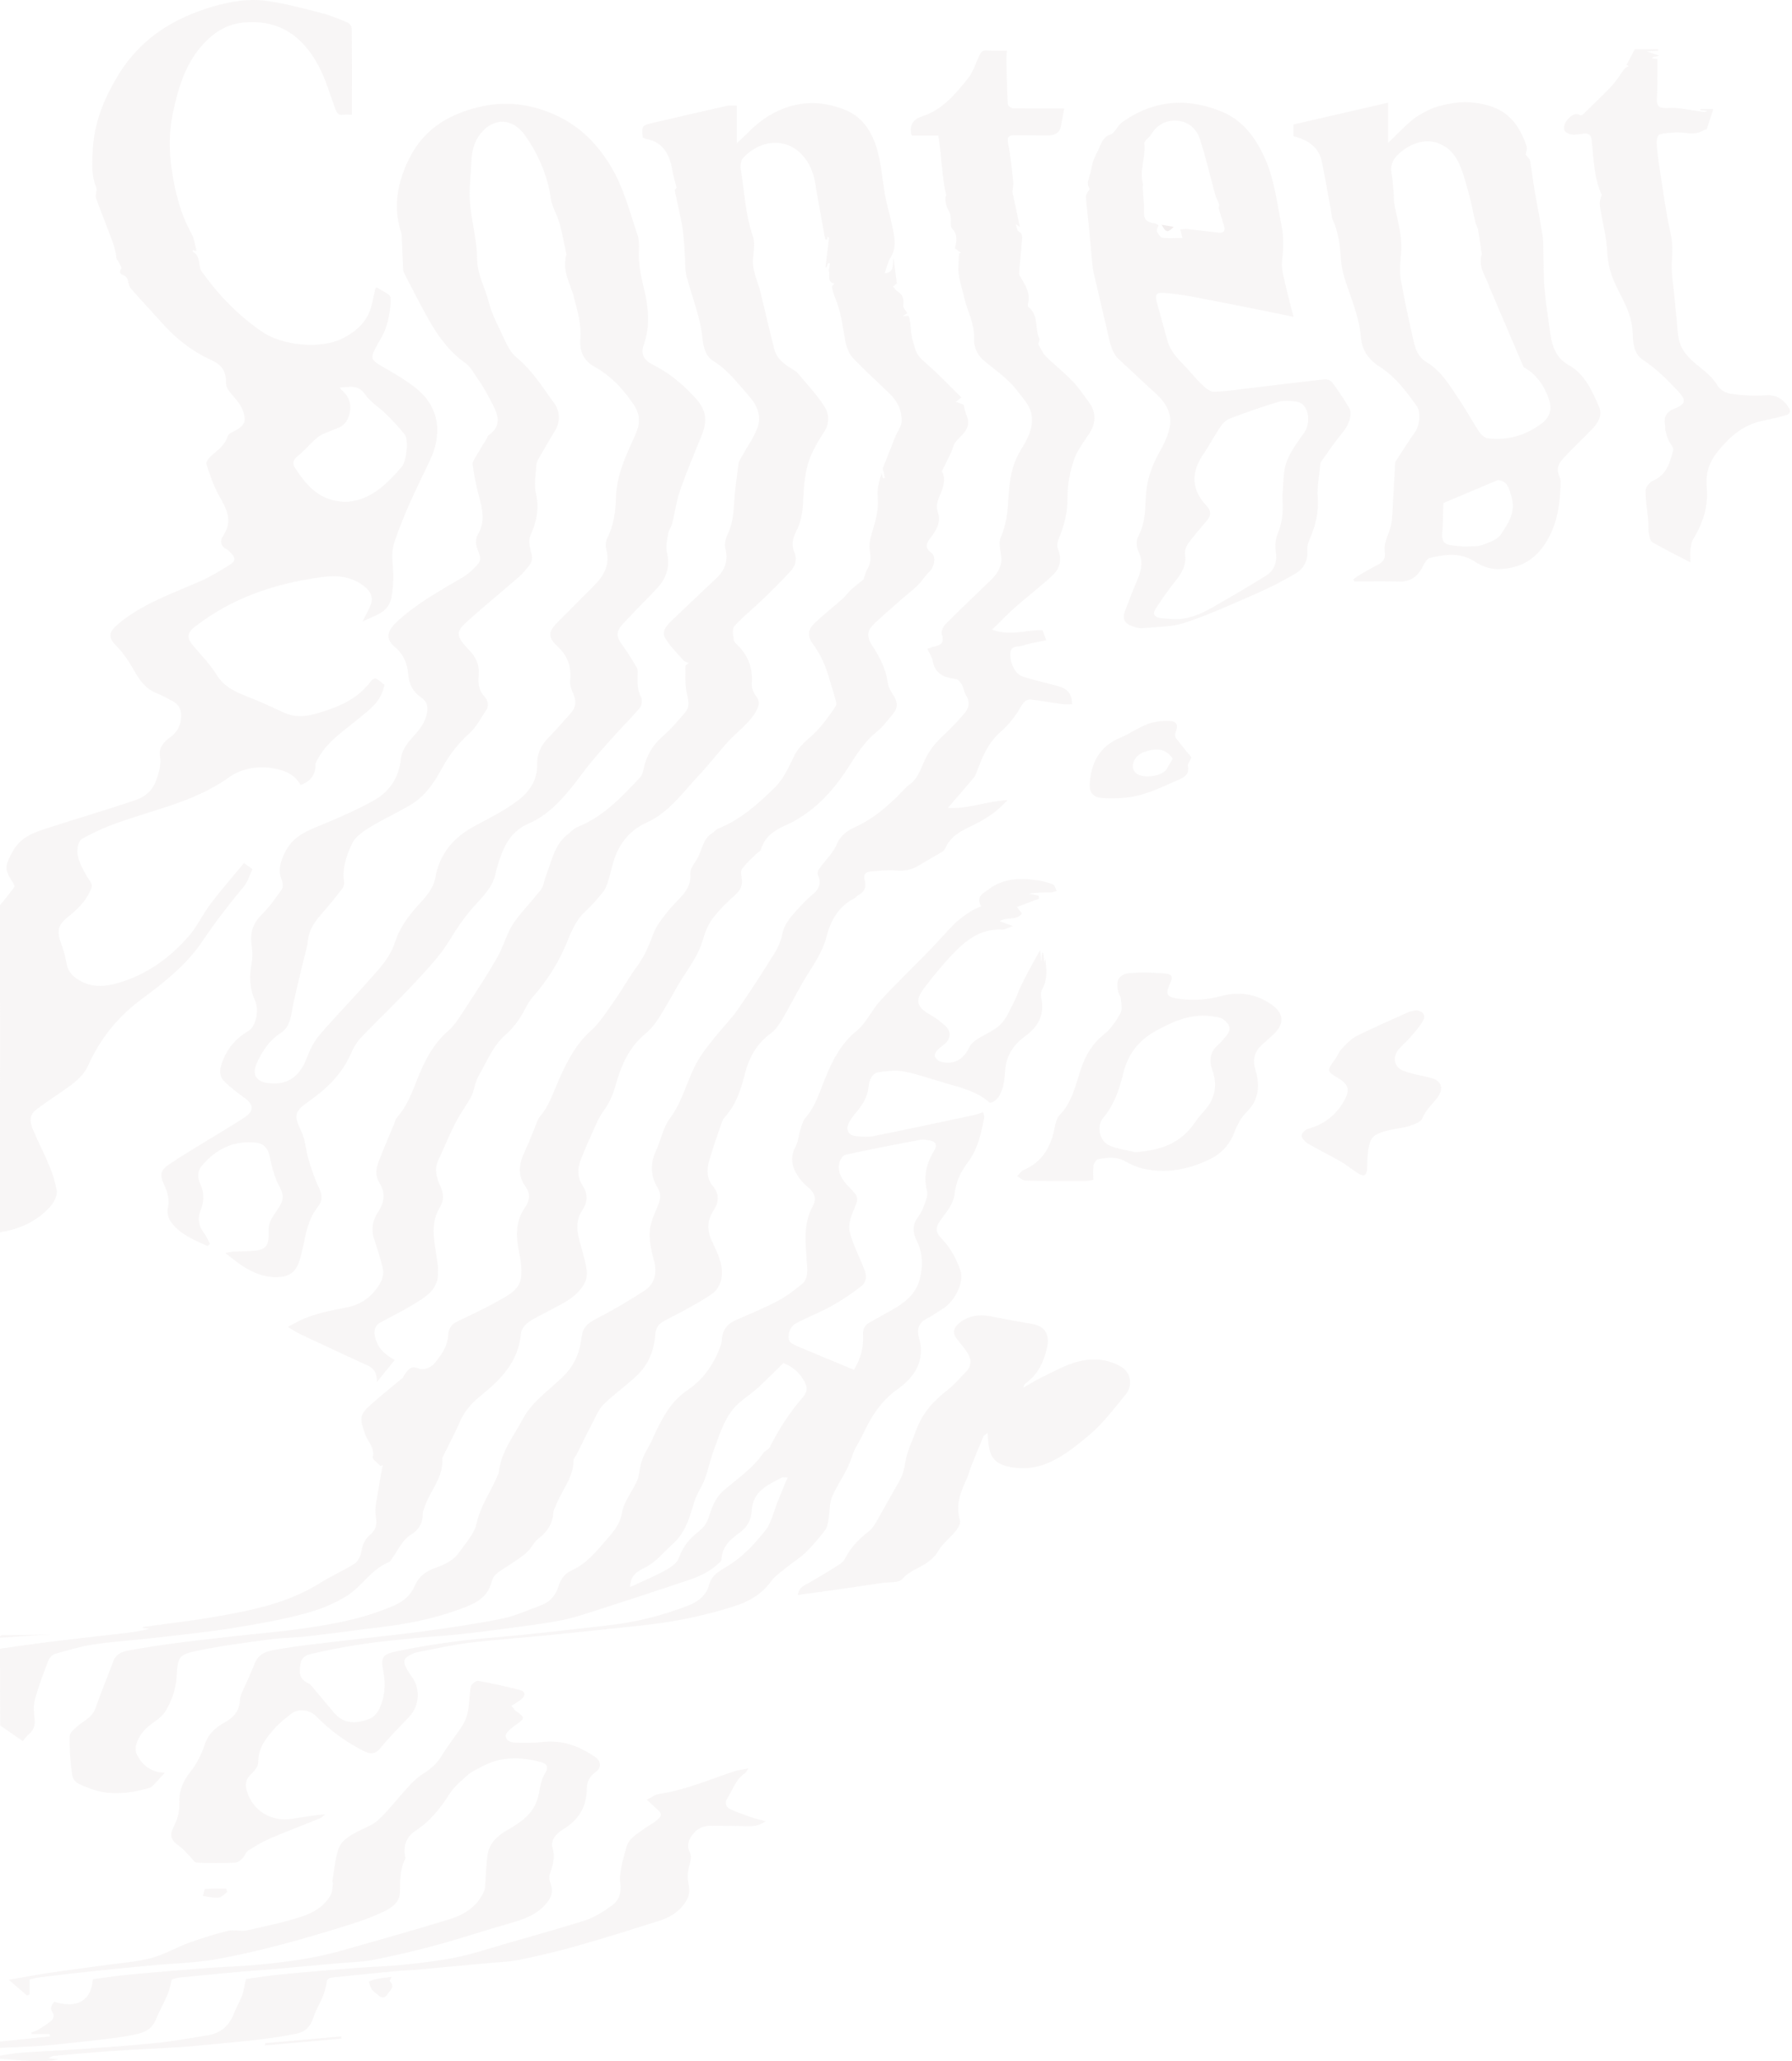 <svg width="681" height="783" viewBox="0 0 681 783" fill="none" xmlns="http://www.w3.org/2000/svg">
<path d="M0.012 626.258C4.663 625.604 9.314 624.926 13.965 624.308C18.251 623.737 22.536 623.202 26.822 622.703C33.541 621.918 40.261 621.18 46.981 620.396C50.226 620.015 53.46 619.587 56.683 618.695C55.883 618.6 55.095 618.505 54.295 618.41C54.295 618.279 54.295 618.148 54.295 618.017C63.048 616.804 71.837 615.817 80.545 614.331C94.818 611.881 109.058 609.241 121.743 601.238C125.937 598.586 130.554 596.66 134.725 593.96C136.073 593.092 137.125 590.928 137.388 589.215C137.776 586.587 138.759 584.637 140.656 582.984C142.77 581.153 143.422 579.155 142.816 575.992C142.233 572.912 143.273 569.487 143.742 566.229C144.21 562.982 144.861 559.772 145.433 556.537C145.159 556.656 144.873 556.775 144.599 556.894C143.559 555.752 141.456 554.349 141.65 553.528C142.53 549.842 139.765 547.702 138.782 544.883C136.553 538.45 136.519 537.427 141.433 533.087C145.227 529.733 149.204 526.606 153.067 523.335C153.398 523.062 153.444 522.444 153.741 522.099C155.067 520.541 155.901 518.543 158.815 519.732C161.146 520.684 163.752 519.578 165.443 517.485C167.866 514.488 170.083 511.36 170.323 507.139C170.449 504.975 171.374 503.131 173.58 502.073C179.203 499.397 184.848 496.734 190.253 493.642C193.568 491.751 197.442 489.741 198.002 485.294C198.39 482.19 197.922 478.849 197.282 475.745C196.013 469.656 195.785 463.948 199.59 458.561C201.201 456.278 201.704 453.424 199.796 450.867C196.322 446.206 197.362 441.616 199.647 436.871C201.121 433.815 202.253 430.592 203.567 427.453C204.058 426.299 204.424 424.991 205.213 424.087C208.87 419.854 210.378 414.491 212.664 409.52C215.658 402.991 218.823 396.653 224.377 391.694C228.229 388.257 231.04 383.525 234.103 379.208C236.891 375.26 239.199 370.943 242.091 367.078C244.982 363.214 246.719 358.897 248.399 354.414C249.336 351.893 251.096 349.657 252.742 347.493C254.422 345.281 256.341 343.235 258.273 341.25C260.833 338.61 262.673 335.863 262.353 331.736C262.238 330.167 263.598 328.323 264.592 326.825C266.821 323.471 266.809 318.691 270.752 316.42C271.472 316.003 271.986 315.135 272.741 314.838C281.186 311.473 287.826 305.646 294.339 299.236C298.031 295.609 299.779 291.221 301.916 286.928C303.848 283.052 307.162 280.875 309.984 278.033C312.887 275.108 315.31 271.624 317.653 268.163C318.144 267.438 317.458 265.737 317.138 264.536C316.498 262.134 315.698 259.779 315.024 257.377C313.71 252.74 311.767 248.494 308.91 244.606C306.773 241.692 306.956 239.231 309.516 236.769C312.876 233.534 316.578 230.669 320.064 227.565C321.298 226.459 322.27 225.044 323.504 223.926C325.058 222.511 326.749 221.238 328.143 220.109C328.635 218.741 328.909 217.302 329.618 216.161C331.149 213.675 330.898 211.297 330.475 208.479C330.109 206.017 331.126 203.246 331.869 200.713C333.023 196.777 333.972 192.936 333.537 188.679C333.252 185.801 334.097 182.793 335 179.796C335.206 180.426 335.4 181.044 335.606 181.675C335.835 181.615 336.074 181.556 336.303 181.496C335.994 180.164 335.686 178.821 335.469 177.881C337.023 173.969 338.52 170.199 340.017 166.418C340.154 166.061 340.269 165.704 340.429 165.359C341.183 163.671 342.508 162.018 342.611 160.282C342.851 156.215 341.194 152.635 338.371 149.841C333.675 145.179 328.692 140.827 324.144 136.011C322.647 134.417 321.698 131.908 321.264 129.66C320.201 124.119 319.664 118.482 317.401 113.238C316.818 111.894 316.441 110.443 316.156 109.005C316.087 108.636 316.773 108.113 317.104 107.661C314.99 107.387 315.001 105.841 315.127 104.176C315.173 103.629 314.956 103.071 315.001 102.524C315.07 101.703 315.276 100.906 315.413 100.098C315.173 100.05 314.933 100.002 314.681 99.955C314.464 100.514 314.247 101.073 314.03 101.632C313.916 101.62 313.813 101.608 313.698 101.608C314.144 97.838 314.601 94.057 315.047 90.287C314.841 90.144 314.647 90.001 314.441 89.859C314.441 90.263 314.453 90.668 314.453 91.072C314.156 90.989 313.87 90.893 313.573 90.81C312.281 83.616 310.922 76.445 309.722 69.239C308.396 61.343 303.265 55.325 296.671 54.422C291.105 53.66 286.42 55.92 282.534 59.82C281.654 60.712 281.266 62.758 281.494 64.113C282.889 72.592 283.197 81.273 286.043 89.526C286.888 91.976 286.511 95.008 286.203 97.719C285.631 102.654 288.02 106.805 289.083 111.3C290.763 118.435 292.442 125.558 294.259 132.657C295.174 136.225 297.894 138.246 300.796 140.03C301.688 140.577 302.648 141.136 303.322 141.933C306.67 145.916 310.236 149.757 313.104 154.098C315.058 157.047 315.447 160.531 313.161 164.087C310.75 167.845 308.339 171.828 307.082 176.086C305.722 180.688 305.402 185.718 305.196 190.582C305.025 194.613 304.385 198.371 302.556 201.903C301.185 204.542 300.671 207.111 301.951 210.048C303.025 212.522 302.156 215.079 300.511 216.886C296.865 220.87 292.98 224.639 289.105 228.385C285.78 231.596 282.112 234.45 279.037 237.887C278.157 238.874 278.637 241.383 278.855 243.143C278.946 243.916 279.883 244.629 280.523 245.272C284.42 249.255 286.157 253.988 285.7 259.744C285.586 261.218 286.306 263.062 287.208 264.263C288.408 265.844 288.751 267.117 287.917 268.96C285.7 273.883 281.472 276.82 277.906 280.459C273.701 284.764 270.101 289.723 265.964 294.099C259.713 300.711 254.364 308.559 245.896 312.376C239.965 315.052 236.045 319.393 233.76 325.445C232.686 328.288 232.148 331.356 231.234 334.269C230.743 335.815 230.228 337.492 229.257 338.717C227.097 341.416 224.789 344.02 222.286 346.351C218.538 349.847 216.903 354.509 214.961 359.087C211.864 366.341 207.635 372.822 202.458 378.708C200.321 381.134 199.144 384.452 197.259 387.175C195.785 389.304 194.093 391.349 192.162 393.026C187.282 397.236 185.065 403.217 181.911 408.616C180.322 411.327 180.3 414.514 178.768 417.131C176.86 420.377 174.643 423.445 172.94 426.799C170.643 431.317 168.746 436.062 166.586 440.664C164.929 444.172 165.912 447.419 167.352 450.594C168.609 453.353 168.814 455.945 167.146 458.633C163.718 464.186 164.758 470.144 165.718 476.149C166.22 479.3 166.837 482.678 166.266 485.722C165.318 490.74 160.975 493.107 157.101 495.485C153.055 497.97 148.781 500.051 144.61 502.311C142.29 503.571 141.993 505.676 142.564 508.007C143.513 511.848 145.959 514.452 150.027 516.581C147.707 519.435 145.639 521.98 143.239 524.941C143.262 521.718 142.233 519.863 139.879 518.769C131.262 514.809 122.668 510.802 114.074 506.77C112.669 506.104 111.355 505.212 109.343 504.035C111.183 503.06 112.303 502.442 113.434 501.871C119.308 498.922 125.64 497.863 131.982 496.591C137.548 495.473 142.016 492.096 144.781 486.828C145.524 485.413 145.821 483.344 145.467 481.786C144.599 477.897 143.227 474.128 142.073 470.31C141.033 466.874 141.582 463.615 143.501 460.702C145.959 456.98 146.736 453.353 144.176 449.286C141.719 445.373 143.73 441.675 145.159 438.048C146.598 434.374 148.187 430.747 149.707 427.108C150.084 426.204 150.278 425.122 150.895 424.444C155.798 418.962 157.535 411.767 160.563 405.286C162.975 400.137 165.809 395.5 170.174 391.73C173.054 389.244 175.111 385.641 177.271 382.347C181.248 376.306 185.191 370.23 188.813 363.963C190.791 360.55 191.956 356.637 193.739 353.082C194.779 351.025 196.207 349.134 197.647 347.35C200.253 344.127 203.121 341.131 205.635 337.849C206.515 336.695 206.687 334.959 207.19 333.496C208.104 330.88 209.018 328.264 209.955 325.66C211.201 322.199 212.881 319.048 215.875 316.836C217.006 316.003 217.966 314.755 219.212 314.255C229.074 310.379 236.24 302.827 243.336 295.181C243.942 294.527 244.273 293.481 244.468 292.553C245.553 287.142 248.125 282.814 252.285 279.27C255.244 276.737 257.747 273.61 260.353 270.637C262.318 268.389 261.541 265.939 260.97 263.24C260.273 259.934 260.535 256.402 260.501 252.966C260.501 252.597 261.313 252.228 261.747 251.86C261.073 251.55 260.227 251.408 259.77 250.884C257.37 248.161 254.719 245.581 252.833 242.489C251.279 239.956 253.267 237.673 255.062 235.937C260.798 230.395 266.649 224.961 272.421 219.455C275.62 216.398 276.786 212.807 275.632 208.253C275.243 206.719 275.723 204.673 276.443 203.175C278.226 199.441 278.717 195.564 278.946 191.473C279.232 186.384 279.975 181.318 280.649 176.252C280.786 175.229 281.426 174.266 281.94 173.327C283.929 169.724 286.454 166.334 287.86 162.493C289.505 158.01 287.654 153.812 284.637 150.447C280.409 145.726 276.66 140.494 271.106 137.164C268.204 135.416 267.301 131.956 266.992 128.78C266.204 120.646 263.152 113.202 261.027 105.461C260.193 102.405 260.444 99.039 260.181 95.805C259.918 92.57 259.816 89.288 259.278 86.101C258.501 81.523 257.359 77.016 256.456 72.473C256.387 72.093 256.97 71.581 257.13 71.32C256.581 69.12 255.861 66.837 255.461 64.506C254.444 58.572 251.965 54.041 245.759 52.816C245.222 52.709 244.731 52.436 244.228 52.245C243.896 47.762 243.885 47.691 248.045 46.704C257.484 44.468 266.935 42.292 276.398 40.163C277.46 39.926 278.603 40.128 279.974 40.128C279.974 45.158 279.974 49.938 279.974 54.457C283.54 51.223 286.694 47.608 290.511 45.039C300.248 38.475 310.841 37.369 321.607 41.935C328.383 44.813 331.915 51.044 333.675 58.084C335.035 63.531 335.435 69.227 336.44 74.768C337.023 77.979 338.074 81.095 338.714 84.305C339.617 88.848 341.251 93.391 338.383 97.957C337.32 99.646 336.932 101.786 336.2 103.82C340.211 103.451 339.046 100.24 339.537 97.969C339.949 101.061 340.36 104.153 340.829 107.673C340.817 107.685 340.257 108.136 339.389 108.838C340.029 109.563 340.474 110.36 341.137 110.729C343 111.775 343.628 113.726 343.251 116.175C343.126 116.936 344.2 117.911 344.817 118.958C344.611 119.089 344.12 119.398 343.046 120.088C344.234 120.016 344.794 119.992 345.251 119.969C346.04 121.943 346.028 124.226 346.268 126.354C346.52 128.65 347.194 130.588 347.868 132.705C348.668 135.19 350.188 136.486 352.017 138.068C356.645 142.075 360.873 146.594 365.33 150.958C364.439 151.696 363.993 152.076 363.296 152.647C364.599 153.135 365.559 153.503 366.142 153.717C366.621 155.382 366.884 156.869 367.456 158.201C368.427 160.472 367.833 162.446 366.519 164.218C365.479 165.609 364.016 166.667 363.022 168.094C362.279 169.165 362.039 170.604 361.467 171.816C360.405 174.064 359.262 176.276 357.925 178.987C359.09 180.937 359.033 183.363 357.811 186.61C356.965 188.845 355.273 191.557 356.451 194.779C357.628 198.026 355.993 201.153 354.005 203.793C352.359 205.969 350.851 207.741 354.039 210.108C355.891 211.487 354.988 215.495 353.285 217.076C351.639 218.598 350.439 220.632 348.851 222.237C347.182 223.914 345.274 225.329 343.491 226.887C339.777 230.157 336.006 233.368 332.395 236.757C329.183 239.778 329.321 241.966 331.732 245.676C334.429 249.826 336.68 254.25 337.389 259.399C337.617 261.052 338.577 262.705 339.514 264.132C341.171 266.641 341.274 268.96 339.297 271.243C337.309 273.538 335.514 276.131 333.195 277.974C328.566 281.648 325.526 286.56 322.395 291.447C316.293 300.96 308.853 308.868 298.568 313.494C294.385 315.373 290.591 317.763 289.14 322.758C288.945 323.436 287.906 323.816 287.323 324.411C285.506 326.242 283.563 327.978 282.009 330.036C281.449 330.761 281.666 332.319 281.849 333.425C282.272 335.982 281.666 337.872 279.689 339.656C276.546 342.498 273.426 345.471 270.866 348.848C269.084 351.191 267.895 354.188 267.072 357.089C265.278 363.38 261.221 368.244 258.021 373.643C255.427 378.007 253.05 382.514 250.319 386.783C248.936 388.947 247.233 391.028 245.291 392.622C239.017 397.771 235.977 404.87 233.863 412.505C232.88 416.06 231.417 419.212 229.246 422.161C227.634 424.361 226.56 427.013 225.406 429.534C223.76 433.149 222.172 436.811 220.709 440.522C219.418 443.792 219.349 447.133 221.315 450.154C223.417 453.4 223.463 456.468 221.303 459.691C217.532 465.316 220.252 470.834 221.612 476.411C222.343 479.396 223.44 482.701 222.835 485.52C222.286 488.112 220.023 490.681 217.898 492.429C215.144 494.688 211.772 496.163 208.641 497.911C206.081 499.338 203.327 500.456 200.95 502.156C199.624 503.108 198.127 504.879 197.99 506.402C197.064 517.021 190.676 523.668 183.202 529.733C179.842 532.456 176.768 535.477 174.94 539.71C172.951 544.289 170.586 548.689 168.38 553.172C168.255 553.421 168.083 553.707 168.095 553.968C168.597 561.187 163.478 566.169 161.375 572.353C161.101 573.174 160.655 574.018 160.666 574.838C160.746 578.453 159.181 581.117 156.301 582.853C152.952 584.875 151.49 588.431 149.353 591.451C148.85 592.153 148.393 593.152 147.707 593.425C141.193 596.017 137.582 602.534 131.971 606.09C126.942 609.277 121.148 611.548 115.412 613.046C106.361 615.413 97.115 617.042 87.882 618.505C78.328 620.015 68.683 621.002 59.072 622.108C51.323 623 43.518 623.475 35.804 624.605C30.844 625.331 25.976 626.805 21.119 628.173C20.079 628.47 18.845 629.528 18.456 630.551C16.548 635.51 14.662 640.504 13.257 645.642C12.617 647.984 12.891 650.684 13.143 653.169C13.394 655.654 12.651 657.391 10.823 658.865C10.046 659.495 9.486 660.411 8.663 661.386C5.84 659.436 2.949 657.438 0.069 655.44C0.012 645.689 0.012 635.974 0.012 626.258Z" fill="#C1B3AF" fill-opacity="0.11"/>
<path d="M0.011 343.831C1.851 341.547 3.76 339.312 5.451 336.91C5.691 336.577 4.994 335.352 4.537 334.674C1.486 330.048 2.034 328.585 4.731 323.579C8.091 317.324 13.839 315.968 19.45 314.125C30.056 310.653 40.775 307.561 51.346 303.982C55.243 302.662 58.203 300.212 59.688 295.491C60.626 292.494 61.3 290.104 60.74 286.893C60.26 284.134 62.305 281.744 64.625 280.091C67.311 278.176 68.728 275.632 68.854 272.171C68.945 269.46 67.905 267.581 65.711 266.38C63.642 265.25 61.54 264.109 59.357 263.24C55.391 261.671 53.094 258.46 51.06 254.869C49.06 251.349 46.889 248.031 43.986 245.118C40.718 241.824 41.575 239.766 45.232 236.758C54.546 229.111 65.631 225.389 76.316 220.692C80.19 218.991 83.836 216.684 87.458 214.437C89.595 213.105 89.527 211.749 87.664 209.954C87.173 209.478 86.716 208.919 86.133 208.634C83.721 207.433 83.516 205.411 84.807 203.497C88.601 197.907 86.167 193.353 83.31 188.406C81.173 184.708 79.847 180.486 78.442 176.395C78.202 175.682 79.139 174.207 79.882 173.506C82.373 171.187 85.356 169.486 86.498 165.752C86.853 164.599 88.818 163.921 90.121 163.136C93.549 161.079 93.504 159.069 92.212 155.704C91.138 152.885 88.601 150.697 86.807 148.164C86.304 147.463 85.859 146.5 85.881 145.667C85.996 141.041 84.373 138.603 80.202 136.713C72.785 133.359 66.511 128.329 61.048 122.133C57.288 117.864 53.334 113.785 49.62 109.469C48.866 108.589 48.877 107.043 48.375 105.877C48.135 105.342 47.575 104.795 47.038 104.593C45.712 104.094 45.198 103.535 46.078 102.072C46.306 101.704 45.746 100.752 45.438 100.122C45.072 99.373 44.272 98.719 44.215 97.969C43.872 93.914 42.146 90.323 40.798 86.625C39.392 82.772 37.747 79.026 36.467 75.137C36.078 73.96 37.038 72.26 36.57 71.166C34.627 66.587 35.027 61.831 35.244 57.098C35.712 46.728 39.518 37.548 44.718 28.867C53.163 14.811 65.734 6.974 80.716 2.55C87.516 0.541 94.418 -0.613 101.343 0.339C108.314 1.29 115.194 3.181 122.051 4.929C125.502 5.809 128.828 7.2 132.142 8.58C132.85 8.877 133.662 10.066 133.673 10.851C133.776 21.696 133.742 32.541 133.742 43.577C132.336 43.577 131.388 43.446 130.473 43.601C128.553 43.934 127.925 42.804 127.342 41.175C125.365 35.74 123.765 30.068 121.068 25.026C114.646 13.027 105.377 7.271 92.224 8.591C86.601 9.15 81.722 12.016 77.687 16.262C70.648 23.658 67.779 33.029 65.711 42.875C64.214 50.022 64.202 57.181 65.242 64.268C66.499 72.807 68.545 81.166 72.796 88.801C73.825 90.644 74.042 92.975 74.693 95.294C74.27 95.222 73.768 95.139 73.265 95.056C73.219 95.246 73.105 95.579 73.139 95.591C75.699 96.828 75.55 99.373 75.996 101.704C76.168 102.595 76.888 103.404 77.436 104.177C83.573 112.691 90.841 119.934 99.366 125.879C107.126 131.302 121.857 132.824 130.405 128.436C134.416 126.379 138.096 123.477 140.061 119.232C141.49 116.164 141.878 112.584 142.724 109.279C143.113 109.279 143.307 109.219 143.41 109.29C145.17 110.539 148.347 111.716 148.415 113.06C148.598 116.735 147.855 120.599 146.758 124.155C145.833 127.176 143.89 129.851 142.438 132.705C140.793 135.94 141.296 136.891 144.427 138.722C149.181 141.517 154.095 144.193 158.358 147.689C167.317 155.026 167.98 165.253 163.363 174.921C158.46 185.183 153.386 195.291 149.809 206.172C148.495 210.168 149.352 213.961 149.421 217.886C149.478 221.013 149.341 224.224 148.678 227.268C147.478 232.845 142.507 233.69 137.776 236.092C139.01 233.606 139.924 231.93 140.701 230.182C142.027 227.185 141.021 224.854 138.679 222.928C134.039 219.098 128.473 218.444 123.034 219.134C111.377 220.609 99.961 223.498 89.264 228.648C84.03 231.169 78.979 234.332 74.316 237.875C70.579 240.718 71.036 242.501 73.733 245.653C76.693 249.125 79.927 252.455 82.327 256.331C84.99 260.636 88.807 262.527 93.07 264.216C98.052 266.19 102.966 268.39 107.834 270.661C112.303 272.742 116.703 272.135 121.148 270.792C128.668 268.52 135.776 265.643 140.873 258.864C143.056 255.963 144.427 259.518 146.118 260.006C144.987 266.618 140.096 269.817 135.764 273.384C130.348 277.844 124.405 281.685 120.851 288.154C120.44 288.903 119.891 289.735 119.891 290.532C119.902 294.528 117.88 296.846 114.246 298.19C112.029 294.195 108.314 292.661 104.018 291.876C97.869 290.746 91.698 291.935 87.001 295.289C73.07 305.23 56.603 307.811 41.324 313.792C37.929 315.124 34.638 316.765 31.404 318.489C29.484 319.512 28.764 323.52 30.044 326.825C31.084 329.513 32.433 332.165 34.078 334.484C35.198 336.065 35.015 336.874 34.238 338.539C32.295 342.713 29.221 345.579 25.804 348.326C21.839 351.513 21.519 353.808 23.325 358.66C24.193 361.002 24.844 363.476 25.279 365.961C25.953 369.743 28.513 371.645 31.495 373.084C35.792 375.153 40.249 374.69 44.638 373.453C55.403 370.42 64.294 364.106 71.688 355.651C74.956 351.905 77.116 347.137 80.156 343.141C84.133 337.909 88.464 332.985 92.738 327.824C93.744 328.55 94.658 329.216 95.927 330.155C94.852 332.391 94.155 334.983 92.624 336.814C87.093 343.414 81.859 350.193 77.013 357.411C71.013 366.354 62.625 373.013 54.054 379.339C45.175 385.88 38.204 394.228 33.564 404.609C31.564 409.08 27.667 411.744 23.873 414.408C20.57 416.727 17.153 418.891 13.942 421.353C11.211 423.446 11.154 425.753 12.468 428.928C15.645 436.669 20.159 443.899 21.565 452.295C21.885 454.209 20.353 457.004 18.879 458.586C13.771 464.115 7.234 466.934 0 468.111C0.011 426.68 0.011 385.261 0.011 343.831ZM129.182 147.213C129.525 147.724 129.628 147.998 129.822 148.153C133.33 151.054 134.016 155.228 132.028 159.331C130.645 162.185 128.051 162.637 125.662 163.671C123.948 164.408 122.062 164.991 120.657 166.168C117.971 168.392 115.72 171.199 113.011 173.363C111.206 174.814 111.114 176.169 112.189 177.822C116.04 183.78 120.474 189.012 127.799 190.273C129.262 190.523 130.782 190.749 132.245 190.606C141.17 189.774 147.078 183.768 152.655 177.347C154.506 175.218 155.341 166.977 153.821 165.074C151.604 162.292 149.147 159.699 146.621 157.202C144.084 154.693 140.804 152.79 138.816 149.901C136.096 145.976 132.873 146.963 129.182 147.213Z" fill="#C1B3AF" fill-opacity="0.11"/>
<path d="M0.012 775.5C6.32 774.845 12.628 774.203 18.936 773.549C18.914 773.24 18.891 772.931 18.868 772.622C16.582 772.622 14.285 772.622 12 772.622C11.954 772.443 11.92 772.265 11.874 772.098C12.845 771.694 13.885 771.397 14.777 770.85C16.537 769.756 18.297 768.638 19.851 767.27C20.331 766.842 20.525 765.225 20.148 764.738C18.788 762.942 19.519 761.669 20.662 760.338C29.05 763.18 34.844 759.945 35.279 751.787C40.112 751.181 45.015 750.432 49.941 749.968C59.426 749.088 68.911 748.315 78.408 747.59C84.899 747.102 91.424 746.924 97.915 746.329C108.749 745.318 119.526 743.891 130.051 740.883C143.639 736.994 157.261 733.225 170.769 729.051C176.106 727.398 181.008 724.567 183.682 718.954C183.968 718.348 184.265 717.694 184.311 717.04C184.642 712.937 184.677 708.799 185.237 704.732C185.888 700.094 189.065 697.312 192.79 695.159C197.762 692.293 202.527 689.213 204.344 683.113C204.847 681.424 205.018 679.629 205.475 677.916C205.841 676.549 206.207 675.11 206.938 673.944C208.447 671.53 208.252 670.08 205.521 669.342C197.876 667.285 190.288 667.095 183.054 671.09C181.294 672.065 179.34 672.826 177.854 674.146C175.294 676.418 172.563 678.713 170.734 681.579C167.215 687.085 163.295 691.925 157.832 695.48C154.61 697.573 153.147 700.986 153.935 705.113C153.992 705.398 154.164 705.767 154.061 705.969C151.81 710.095 152.152 714.59 151.958 719.109C151.81 722.617 148.724 724.734 145.959 726.066C141.673 728.147 137.136 729.74 132.599 731.155C123.834 733.879 115.034 736.554 106.155 738.849C97.732 741.025 89.241 743.047 80.67 744.462C73.722 745.616 66.603 745.746 59.574 746.389C51.518 747.126 43.461 747.899 35.416 748.743C28.49 749.469 21.588 750.313 14.674 751.157C13.474 751.3 12.285 751.68 11.268 751.906C11.268 753.857 11.268 755.724 11.268 757.579C10.937 757.721 10.605 757.864 10.274 758.007C8.171 756.199 6.057 754.392 3.303 752.037C9.017 751.05 13.874 750.111 18.754 749.385C25.999 748.315 33.267 747.423 40.524 746.4C46.192 745.604 51.963 745.235 57.46 743.772C62.431 742.452 67.037 739.705 71.917 737.934C76.773 736.174 81.733 734.64 86.739 733.415C88.944 732.88 91.459 733.772 93.675 733.284C100.807 731.726 107.983 730.216 114.909 727.933C119.126 726.541 123.217 724.104 125.651 719.87C126.337 718.669 126.28 716.98 126.508 715.506C126.554 715.244 126.257 714.923 126.302 714.662C126.977 710.642 127.297 706.492 128.508 702.639C129.594 699.155 132.793 697.347 135.856 695.73C138.553 694.315 141.662 693.328 143.81 691.271C147.947 687.334 151.478 682.709 155.375 678.487C156.929 676.798 158.632 675.157 160.529 673.956C163.489 672.077 166.026 669.972 167.923 666.821C170.277 662.897 173.226 659.377 175.683 655.512C176.734 653.859 177.5 651.861 177.854 649.911C178.425 646.843 178.345 643.632 178.974 640.576C179.157 639.672 180.905 638.341 181.728 638.483C187.065 639.423 192.356 640.636 197.613 641.956C199.361 642.396 199.956 643.823 198.39 645.226C197.179 646.32 195.682 647.069 194.322 647.973C194.653 648.33 194.996 648.674 195.327 649.031C195.396 649.21 195.43 649.471 195.556 649.554C199.841 652.634 199.784 652.551 195.407 655.643C194.036 656.606 192.025 658.366 192.173 659.496C192.493 661.91 195.087 661.946 197.064 661.981C200.104 662.029 203.167 662.065 206.173 661.708C213.566 660.84 220.058 663.206 226.103 667.356C228.469 668.986 228.663 671.554 226.297 673.171C223.92 674.801 223.017 677 222.983 679.664C222.903 686.466 219.84 691.223 214.332 694.66C211.738 696.277 209.018 698.655 210.024 702.092C211.098 705.767 209.99 708.668 208.95 711.867C208.618 712.89 208.755 714.293 209.167 715.316C210.355 718.253 209.67 720.56 207.75 722.879C204.104 727.302 199.213 729.015 194.048 730.477C184.585 733.153 175.248 736.293 165.775 738.873C157.821 741.037 149.787 742.916 141.707 744.486C137.193 745.366 132.531 745.378 127.925 745.794C119.4 746.567 110.863 747.376 102.338 748.125C99.424 748.386 96.498 748.505 93.584 748.767C85.15 749.54 76.716 750.325 68.282 751.169C67.105 751.288 65.951 751.728 65.288 751.894C64.728 753.987 64.466 755.807 63.769 757.412C62.317 760.789 60.511 763.988 59.117 767.377C57.895 770.339 55.54 771.742 52.889 772.431C49.346 773.347 45.701 773.858 42.067 774.31C35.05 775.178 28.022 775.916 20.994 776.653C18.262 776.938 15.531 777.141 12.788 777.295C8.526 777.533 4.274 777.711 0.012 777.902C0.012 777.093 0.012 776.296 0.012 775.5Z" fill="#C1B3AF" fill-opacity="0.11"/>
<path d="M0.012 780.851C2.709 780.458 5.394 779.887 8.114 779.697C15.188 779.198 22.285 778.948 29.359 778.448C39.415 777.735 49.483 777.045 59.517 776.023C65.94 775.368 72.305 774.155 78.693 773.168C83.687 772.396 87.127 769.613 88.979 764.642C89.824 762.383 91.15 760.314 91.984 758.042C92.647 756.223 92.898 754.237 93.47 751.74C97.572 751.193 102.281 750.42 107.012 749.968C116.2 749.076 125.4 748.315 134.599 747.589C140.804 747.102 147.044 746.959 153.238 746.329C162.929 745.342 172.586 744.2 182.014 741.334C195.385 737.267 208.892 733.7 222.229 729.514C225.92 728.361 229.383 726.065 232.605 723.758C235.291 721.832 236.251 718.811 235.725 715.173C235.405 712.961 235.92 710.582 236.32 708.323C236.697 706.183 237.462 704.125 237.954 702.009C238.811 698.37 241.816 696.871 244.388 694.969C246.09 693.72 247.988 692.733 249.633 691.401C251.713 689.724 251.553 688.725 249.462 687.001C248.182 685.955 247.028 684.754 245.816 683.612C247.405 682.851 248.936 681.662 250.593 681.412C260.353 679.973 269.392 676.037 278.683 672.957C280.329 672.41 282.089 672.22 284.329 671.744C283.746 672.672 283.551 673.302 283.163 673.54C279.666 675.704 278.58 679.688 276.478 682.91C275.198 684.873 275.826 686.43 277.643 687.275C280.226 688.476 282.934 689.403 285.631 690.343C287.106 690.854 288.648 691.163 290.945 691.782C288.043 693.886 285.62 693.732 283.209 693.684C278.74 693.601 274.272 693.553 269.815 693.553C266.215 693.553 263.632 695.599 262.033 698.691C261.415 699.88 261.324 701.997 261.93 703.138C263.347 705.754 262.021 707.824 261.575 710.178C261.255 711.891 261.267 713.793 261.633 715.494C262.17 717.943 262.101 720.001 260.695 722.224C258.204 726.173 254.627 728.325 250.49 729.633C240.297 732.832 230.114 736.078 219.84 738.992C212.378 741.108 204.824 742.928 197.224 744.474C193.008 745.33 188.631 745.378 184.322 745.794C175.991 746.579 167.66 747.375 159.329 748.125C156.232 748.398 153.112 748.481 150.015 748.779C142.062 749.528 134.096 750.336 126.154 751.181C125.262 751.276 124.417 751.728 124.291 752.358C123.834 754.201 123.571 756.128 122.874 757.876C121.72 760.801 120.006 763.501 119.08 766.485C118.017 769.91 115.789 771.848 112.749 772.479C107.526 773.549 102.212 774.298 96.921 774.905C88.967 775.808 80.979 776.498 73.002 777.235C69.894 777.521 66.763 777.723 63.643 777.901C56.363 778.318 49.084 778.615 41.804 779.126C34.65 779.626 27.507 780.303 20.365 780.946C19.862 780.993 19.382 781.374 18.377 781.838C20.068 782.016 21.165 782.123 22.273 782.242C14.834 783.895 7.428 782.373 0.023 782.075C0.012 781.647 0.012 781.255 0.012 780.851Z" fill="#C1B3AF" fill-opacity="0.11"/>
<path d="M0.012 621.502C0.263 621.359 0.515 621.109 0.766 621.109C7.326 621.085 13.874 621.097 20.445 620.729C13.634 621.18 6.823 621.644 0.012 622.096C0.012 621.906 0.012 621.704 0.012 621.502Z" fill="#C1B3AF" fill-opacity="0.11"/>
<path d="M78.852 473.308C73.881 471.025 68.647 469.062 65.127 464.389C64.121 463.057 63.367 460.774 63.733 459.24C64.579 455.66 63.63 452.711 62.202 449.62C60.647 446.254 61.036 444.494 64.121 442.389C68.327 439.523 72.704 436.931 77.024 434.267C82.246 431.033 87.549 427.941 92.703 424.611C96.714 422.019 96.543 419.581 92.634 416.834C90.132 415.074 87.72 413.112 85.469 411.019C83.332 409.033 83.286 406.714 84.326 403.789C86.28 398.283 89.617 394.406 94.474 391.564C97.251 389.935 98.543 383.668 96.966 380.196C94.829 375.498 94.668 370.742 95.64 365.735C96.063 363.571 95.948 361.205 95.617 358.993C94.909 354.284 96.166 350.633 99.548 347.315C102.394 344.521 104.748 341.155 107.068 337.849C107.616 337.064 107.525 335.328 107.091 334.317C105.491 330.583 106.554 327.504 108.165 324.031C111.102 317.705 116.565 315.647 122.21 313.329C128.952 310.546 135.684 307.609 142.072 304.053C148.094 300.688 151.683 295.289 152.426 287.797C152.677 285.264 154.551 282.6 156.311 280.603C158.631 277.963 161.008 275.501 161.991 271.945C162.768 269.139 162.688 266.725 160.025 264.929C156.917 262.825 155.443 259.971 155.1 255.88C154.791 252.181 153.374 248.531 150.231 245.926C146.277 242.656 147.054 239.671 150.963 236.056C158.471 229.112 167.259 224.355 175.887 219.265C177.35 218.397 178.71 217.267 179.944 216.054C183.121 212.903 182.973 212.451 181.293 208.182C180.721 206.743 180.767 204.401 181.533 203.14C184.538 198.181 183.327 193.353 181.967 188.335C180.927 184.47 180.173 180.51 179.601 176.55C179.453 175.527 180.356 174.255 180.961 173.197C182.241 170.949 183.647 168.761 184.995 166.549C185.247 166.145 185.338 165.538 185.681 165.313C188.469 163.446 189.795 160.71 188.835 157.512C187.978 154.634 186.332 151.994 184.927 149.306C184.081 147.701 183.11 146.143 182.058 144.669C180.39 142.314 179.007 139.436 176.79 137.866C170.585 133.49 166.322 127.497 162.654 120.968C159.545 115.427 156.7 109.731 153.751 104.106C153.488 103.606 153.248 103.048 153.214 102.501C152.986 98.101 152.837 93.689 152.62 89.277C152.586 88.575 152.311 87.874 152.106 87.196C150.026 80.204 150.609 73.294 152.86 66.516C153.808 63.65 155.088 60.856 156.574 58.251C162.276 48.215 171.385 43.256 181.864 40.687C192.252 38.131 202.297 39.498 212 44.124C220.536 48.203 226.936 54.708 231.919 62.818C236.913 70.928 239.221 80.227 242.25 89.194C242.821 90.894 242.912 92.88 242.821 94.7C242.547 99.765 243.472 104.582 244.684 109.469C246.444 116.568 247.186 123.739 244.638 130.957C243.392 134.501 244.615 136.796 248.112 138.532C254.352 141.624 259.586 146.06 264.294 151.221C268.385 155.704 268.957 159.747 266.614 165.479C263.803 172.376 260.9 179.25 258.443 186.289C257.037 190.333 256.489 194.697 255.437 198.883C255.106 200.203 254.135 201.368 253.918 202.688C253.529 205.043 252.923 207.611 253.449 209.823C254.74 215.293 253.22 219.681 249.666 223.487C245.404 228.065 240.901 232.417 236.673 237.031C233.941 240.016 234.284 241.966 236.284 244.713C238.364 247.567 240.227 250.588 242.021 253.644C242.455 254.393 242.33 255.559 242.318 256.534C242.295 259.376 242.09 262.135 243.644 264.822C244.192 265.774 243.918 267.997 243.175 268.866C239.827 272.825 236.101 276.441 232.661 280.317C228.856 284.61 224.982 288.879 221.531 293.481C215.714 301.235 209.805 308.964 200.88 312.841C194.515 315.6 191.704 320.713 189.727 326.873C189.247 328.372 188.698 329.858 188.412 331.404C187.418 336.898 183.544 340.465 180.196 344.211C176.641 348.183 173.727 352.405 170.939 357.007C167.225 363.143 162.128 368.447 157.225 373.715C150.849 380.576 144.015 386.986 137.546 393.752C135.844 395.524 134.404 397.76 133.421 400.055C129.947 408.165 123.936 413.766 117.067 418.558C111.753 422.269 111.651 423.862 114.508 429.737C116.085 432.971 116.187 436.943 117.262 440.475C118.393 444.197 119.639 447.931 121.319 451.415C122.564 454.008 122.484 456.35 120.884 458.3C116.096 464.127 116.016 471.643 113.948 478.409C112.736 482.381 110.908 484.593 106.736 485.021C101.148 485.604 96.257 483.618 91.674 480.562C89.8 479.313 88.075 477.839 85.606 475.948C87.195 475.674 87.892 475.472 88.577 475.448C90.76 475.341 92.943 475.341 95.126 475.222C101.034 474.925 102.36 473.617 102.085 467.457C101.937 464.199 103.731 462.058 105.274 459.751C108.051 455.601 108.085 454.091 105.742 449.798C104.691 447.871 104.108 445.648 103.457 443.507C102.965 441.914 102.76 440.225 102.337 438.608C101.64 435.98 100.074 434.362 97.354 434.053C88.897 433.078 82.121 436.408 76.647 442.889C74.875 444.982 75.047 447.574 76.155 449.905C77.789 453.306 77.504 456.54 76.167 459.894C74.921 463.021 75.572 465.84 77.584 468.468C78.498 469.669 79.081 471.132 79.812 472.487C79.492 472.737 79.172 473.022 78.852 473.308ZM215.257 96.543C214.491 93.082 213.725 88.789 212.571 84.615C211.703 81.452 209.725 78.527 209.303 75.34C208.194 67.194 204.731 58.668 199.372 51.223C194.858 44.945 187.567 44.303 182.413 51.033C180.093 54.066 179.293 57.538 179.144 61.296C178.938 66.504 178.207 71.76 178.607 76.909C179.144 84.033 181.258 91.085 181.304 98.172C181.338 104.308 184.31 109.136 185.704 114.618C186.63 118.269 188.252 121.789 189.932 125.178C191.772 128.888 193.303 133.324 196.263 135.738C202.194 140.602 206.114 146.999 210.514 153.016C212.708 156.025 213.12 159.89 210.971 163.505C208.834 167.096 206.697 170.688 204.617 174.315C204.194 175.064 203.852 175.967 203.806 176.812C203.634 180.367 202.857 184.125 203.669 187.455C205.109 193.389 203.771 198.455 201.463 203.699C200.835 205.138 201.166 207.278 201.634 208.931C202.229 211.06 202.663 212.974 201.132 214.782C199.909 216.233 198.743 217.791 197.326 219.027C190.972 224.557 184.447 229.896 178.15 235.497C173.133 239.957 173.179 241.301 177.601 246.247C177.864 246.533 178.139 246.806 178.413 247.08C180.893 249.589 182.218 252.586 181.91 256.225C181.647 259.257 181.75 262.028 184.013 264.466C185.407 265.976 186.047 268.021 184.584 270.09C182.641 272.825 181.11 276.048 178.71 278.224C174.402 282.125 170.87 286.489 168.082 291.638C165.076 297.192 161.568 302.436 156.105 305.682C150.951 308.738 145.477 311.224 140.369 314.363C137.855 315.909 134.975 317.907 133.787 320.464C131.718 324.899 129.958 329.727 130.747 334.995C130.872 335.84 130.518 336.993 129.992 337.671C127.638 340.715 125.238 343.724 122.679 346.59C119.867 349.741 117.41 352.952 116.976 357.483C116.77 359.718 116.027 361.894 115.502 364.094C114.176 369.719 112.77 375.308 111.525 380.957C110.622 385.071 110.622 389.852 106.816 392.29C102.348 395.155 99.708 399.187 97.56 403.908C95.823 407.725 97.08 410.579 101.102 411.293C108.611 412.636 113.776 409.33 116.542 401.981C117.73 398.83 119.307 395.607 121.456 393.11C127.433 386.106 133.912 379.565 139.98 372.644C143.832 368.256 148.106 364.035 149.98 358.208C151.774 352.643 154.94 348.255 158.757 344.009C161.545 340.917 164.608 337.933 165.488 333.116C167.076 324.412 172.265 318.228 179.807 314.09C185.532 310.95 191.498 308.108 196.686 304.172C200.869 301.009 204.251 296.668 204.126 290.401C204.057 286.715 205.429 283.29 208.126 280.543C211.131 277.463 213.931 274.169 216.845 270.982C219.028 268.592 219.085 266.071 217.714 263.181C217.039 261.766 216.525 260.006 216.674 258.484C217.177 253.299 215.794 249.209 211.965 245.629C207.988 241.919 208.274 239.945 212.205 236.044C216.628 231.644 220.982 227.173 225.416 222.785C229.29 218.968 231.953 214.794 230.433 208.836C230.09 207.492 230.124 205.685 230.73 204.508C233.176 199.727 233.941 194.542 234.056 189.322C234.25 180.474 237.953 172.84 241.427 165.194C243.278 161.127 243.347 157.535 241.061 154.087C237.13 148.129 232.33 142.873 226.17 139.46C221.702 136.986 220.159 133.467 220.536 128.615C220.971 123.085 219.405 117.972 218.056 112.715C216.777 107.697 213.44 103.083 215.257 96.543Z" fill="#C1B3AF" fill-opacity="0.11"/>
<path d="M62.556 673.445C60.956 675.205 59.562 676.799 58.099 678.309C57.665 678.749 57.036 679.07 56.442 679.236C48.705 681.413 40.923 682.233 33.277 678.998C30.946 678.011 27.803 677.322 27.392 674.123C26.752 669.283 26.375 664.348 26.478 659.472C26.512 658.093 28.455 656.571 29.769 655.441C32.1 653.443 35.06 652.325 36.26 648.924C38.386 642.86 40.843 636.926 43.105 630.92C44.123 628.233 46.477 627.388 48.705 626.972C55.242 625.747 61.836 624.772 68.43 623.928C77.001 622.822 85.595 621.918 94.189 620.955C99.891 620.325 105.605 619.861 111.285 619.112C124.473 617.364 137.581 615.235 149.957 609.765C153.454 608.219 156.163 605.805 157.602 602.404C159.282 598.456 162.322 596.66 165.808 595.424C169.293 594.187 172.505 592.581 174.664 589.454C177.041 586.029 180.241 582.64 181.087 578.763C182.584 571.949 186.538 566.61 189.109 560.474C189.304 560.022 189.555 559.558 189.601 559.083C190.435 551.341 195.212 545.585 198.629 539.104C202.572 531.636 209.68 527.569 215.097 521.707C218.662 517.854 220.422 513.133 220.982 508.127C221.405 504.297 223.21 502.716 226.227 501.146C232.581 497.828 238.833 494.237 244.855 490.301C249.003 487.59 249.826 483.368 248.409 478.374C247.426 474.901 246.672 471.12 246.935 467.564C247.175 464.27 248.741 461.023 250.043 457.896C251.026 455.541 251.289 453.46 249.941 451.237C247.106 446.575 247.084 441.842 249.381 436.895C251.198 432.983 251.975 428.333 254.455 425.027C259.689 418.071 261.243 409.354 265.665 402.124C267.494 399.139 269.722 396.416 271.905 393.693C274.648 390.268 277.802 387.152 280.305 383.561C285.059 376.735 289.584 369.719 293.995 362.643C295.435 360.336 296.738 357.696 297.241 355.045C298.167 350.217 301.469 347.291 304.361 344.021C306.006 342.154 307.96 340.596 309.755 338.884C311.48 337.243 311.926 334.9 311.057 333.009C310.2 331.154 311.183 330.286 311.892 329.275C313.994 326.29 316.703 323.924 318.188 320.273C319.183 317.835 321.868 315.552 324.314 314.482C331.434 311.366 337.182 306.467 342.564 300.937C343.501 299.974 344.37 298.916 345.444 298.167C349.067 295.645 350.073 291.341 351.935 287.714C353.707 284.277 356.004 281.59 358.769 279.08C361.443 276.654 363.889 273.931 366.312 271.22C368.243 269.068 368.769 266.677 367.043 263.966C366.346 262.86 366.186 261.409 365.615 260.196C365.26 259.459 364.655 258.817 364.049 258.27C363.718 257.973 363.169 257.889 362.7 257.83C358.609 257.307 355.318 255.868 354.427 251.004C354.152 249.47 353.158 248.079 352.438 246.497C353.124 246.247 353.97 245.807 354.861 245.641C357.455 245.153 359.009 244.261 357.901 240.944C357.558 239.933 358.404 238.018 359.272 237.126C364.106 232.227 369.123 227.542 374.048 222.737C376.334 220.514 378.814 218.611 380.06 215.258C380.882 213.034 380.494 211.333 380.174 209.312C379.911 207.599 379.648 205.542 380.3 204.091C382.505 199.204 382.951 194.078 383.259 188.81C383.614 182.639 384.425 176.717 387.819 171.127C389.956 167.607 392.368 163.707 392.15 158.903C391.945 154.265 388.962 151.625 386.528 148.39C382.825 143.491 377.785 140.364 373.329 136.463C371.454 134.822 369.957 131.35 370.117 128.829C370.483 123.002 367.592 118.281 366.415 113.025C365.74 110.028 364.712 107.091 364.323 104.058C364.003 101.513 364.38 98.862 364.449 96.269C364.735 96.222 365.02 96.174 365.295 96.126C364.483 95.52 363.683 94.913 362.906 94.331C363.535 91.596 364.083 89.146 361.798 86.779C360.998 85.959 361.478 83.854 361.272 82.356C361.169 81.595 360.975 80.774 360.575 80.156C359.226 78.099 358.941 74.816 359.581 74.234C357.844 66.599 357.832 59.06 356.586 51.509C353.204 51.509 349.89 51.509 346.576 51.509C346.484 51.318 346.358 51.164 346.324 50.997C345.604 47.228 347.021 45.277 350.655 44.1C358.061 41.722 363.043 35.764 367.809 29.854C369.752 27.428 370.746 24.158 372.094 21.232C372.689 19.924 373.248 19.032 374.94 19.175C377.488 19.389 380.071 19.235 382.631 19.235C382.562 20.531 382.425 21.744 382.448 22.945C382.562 28.51 382.665 34.075 382.974 39.617C383.008 40.2 384.357 41.151 385.111 41.163C391.488 41.282 397.853 41.234 404.401 41.234C403.967 43.636 403.59 45.706 403.213 47.775C402.664 50.831 400.573 51.461 398.002 51.425C393.922 51.366 389.842 51.414 385.762 51.366C383.534 51.342 382.528 51.77 383.122 54.648C384.105 59.393 384.516 64.28 385.054 69.12C385.191 70.345 384.848 71.629 384.722 72.795C385.648 77.183 386.619 81.725 387.579 86.268C387.396 86.126 387.053 85.864 386.014 85.067C386.459 86.435 386.494 87.576 386.951 87.802C389.042 88.872 388.379 90.716 388.276 92.309C388.013 96.138 387.533 99.956 387.271 103.785C387.225 104.439 387.796 105.176 388.173 105.818C389.842 108.696 391.636 111.526 390.688 115.177C390.573 115.617 390.55 116.39 390.779 116.568C394.767 119.541 393.156 124.631 394.916 128.436C395.225 129.102 394.665 130.208 394.573 130.767C395.579 132.432 396.23 134.168 397.407 135.321C400.687 138.568 404.344 141.41 407.544 144.74C409.932 147.213 411.887 150.15 413.944 152.969C416.606 156.62 416.503 160.746 414.046 164.527C411.898 167.833 409.338 171.068 408.104 174.754C406.607 179.226 405.613 184.149 405.681 188.846C405.773 194.602 404.424 199.703 402.276 204.805C401.818 205.875 401.59 207.457 402.013 208.455C403.761 212.558 402.756 216.042 399.807 218.754C395.305 222.892 390.436 226.59 385.842 230.634C382.951 233.178 380.288 235.985 377.031 239.16C383.877 241.776 390.025 239.207 396.184 239.35C396.619 240.527 397.019 241.645 397.59 243.203C394.585 243.857 391.556 244.261 388.722 245.237C387.008 245.819 384.117 244.927 383.957 248.257C383.774 252.134 385.956 256.213 388.791 257.057C392.63 258.198 396.504 259.209 400.39 260.173C403.944 261.053 407.407 261.932 407.407 267.522C406.424 267.522 405.155 267.664 403.933 267.498C399.899 266.951 395.899 266.178 391.853 265.738C389.922 265.524 388.951 266.725 387.853 268.628C385.865 272.064 383.294 275.334 380.345 277.915C375.774 281.899 373.431 287.072 371.42 292.601C371.066 293.576 370.711 294.623 370.072 295.396C367.009 299.07 363.855 302.662 360.232 306.859C368.117 307.395 375.088 304.243 382.848 303.958C378.654 308.619 373.968 311.497 368.883 313.887C365.043 315.695 361.215 317.74 359.284 322.105C359.032 322.675 358.564 323.258 358.038 323.567C355.032 325.375 351.947 327.063 348.941 328.883C346.393 330.429 343.764 330.916 340.782 330.678C337.502 330.417 334.153 330.714 330.851 331.023C329.102 331.19 327.902 332.07 328.599 334.424C329.331 336.886 328.496 338.86 326.165 340.049C325.582 340.346 325.16 340.989 324.577 341.286C318.737 344.259 315.651 349.622 314.109 355.722C312.417 362.465 308.258 367.59 304.966 373.322C302.315 377.924 299.927 382.693 297.218 387.259C296.075 389.186 294.727 391.219 292.978 392.468C287.641 396.333 284.624 401.696 283.036 408.01C281.516 414.039 279.619 419.807 275.356 424.456C274.625 425.253 274.259 426.466 273.894 427.56C272.328 432.15 270.637 436.693 269.38 441.367C268.557 444.435 268.671 447.859 270.785 450.357C273.505 453.579 273.174 456.647 271.185 459.775C268.66 463.747 268.568 467.243 270.694 471.762C272.717 476.09 275.208 480.859 274.065 486.067C273.642 487.982 272.397 490.158 270.888 491.252C267.391 493.785 263.517 495.795 259.746 497.912C257.117 499.386 254.34 500.587 251.758 502.157C250.112 503.156 249.175 504.666 249.015 506.973C248.592 512.871 246.466 518.246 242.261 522.29C238.193 526.202 233.507 529.413 229.484 533.361C227.565 535.24 226.445 538.058 225.13 540.543C223.051 544.479 221.119 548.499 219.119 552.483C218.731 553.256 217.954 554.005 217.954 554.778C217.908 561.568 213.211 566.348 211.097 572.223C210.834 572.948 210.331 573.65 210.297 574.375C210.091 578.716 208.046 581.76 204.743 584.329C202.869 585.791 201.794 588.36 199.955 589.894C197.189 592.201 194.092 594.104 191.075 596.078C189.258 597.267 187.487 598.254 186.869 600.739C185.247 607.315 179.91 609.373 174.527 611.335C165.031 614.807 155.225 616.817 145.237 618.006C135.924 619.112 126.644 620.432 117.33 621.502C112.279 622.085 107.159 622.109 102.12 622.786C93.114 623.999 84.075 625.141 75.184 626.996C67.939 628.506 67.55 629.255 67.127 636.783C66.853 641.682 65.264 646.047 62.864 650.006C61.55 652.171 59.127 653.681 57.036 655.251C53.276 658.081 50.454 663.194 51.974 666.346C53.859 670.27 57.116 672.969 61.653 673.314C61.962 673.302 62.213 673.374 62.556 673.445Z" fill="#C1B3AF" fill-opacity="0.11"/>
<path d="M372.874 344.295C370.691 340.525 373.651 339.371 375.559 337.909C381.262 333.556 387.776 333.39 394.415 334.424C396.381 334.734 398.358 335.209 400.198 335.97C400.861 336.244 401.112 337.588 401.558 338.444C400.838 338.622 400.129 338.943 399.41 338.967C396.61 339.027 393.798 338.991 390.964 339.419C392.21 339.704 393.456 339.99 394.701 340.263C394.747 340.644 394.804 341.012 394.85 341.393C392.118 342.404 389.387 343.415 386.404 344.52C387.102 345.412 387.662 346.114 388.37 347.03C386.13 349.884 382.53 348.1 379.913 349.943C381.376 350.466 382.725 350.954 384.942 351.763C382.987 352.417 381.845 353.178 380.748 353.118C371.948 352.654 366.051 357.994 360.554 364.011C357.297 367.567 354.258 371.348 351.298 375.177C347.606 379.934 348.269 382.467 353.423 385.392C355.48 386.558 357.423 388.032 359.183 389.626C361.571 391.79 361.389 394.501 358.943 396.618C358.063 397.379 357.035 397.962 356.28 398.818C355.72 399.448 355.035 400.566 355.24 401.161C355.537 402.017 356.486 402.992 357.332 403.23C362.28 404.657 366.188 402.528 368.383 397.736C368.908 396.594 370.028 395.595 371.102 394.894C374.142 392.896 377.765 391.588 380.279 389.067C382.656 386.677 383.982 383.109 385.65 379.982C386.427 378.531 386.862 376.89 387.57 375.391C388.61 373.191 389.719 371.027 390.861 368.875C392.176 366.401 393.57 363.963 395.261 360.907C395.444 362.786 395.558 363.94 395.718 365.462C395.844 364.059 395.935 363.024 396.027 361.989C396.175 361.978 396.313 361.966 396.461 361.954C396.61 363.19 396.77 364.427 396.941 365.842C397.078 365.141 397.181 364.594 397.284 364.059C397.627 368.03 398.244 371.99 396.061 375.712C395.535 376.616 395.49 378.067 395.718 379.149C397.055 385.535 394.461 390.018 389.65 393.55C386.21 396.071 383.525 399.234 382.462 403.527C381.925 405.703 381.982 408.022 381.616 410.258C381.113 413.35 380.473 416.43 377.754 418.368C377.274 418.701 376.279 419.022 376.005 418.772C371.342 414.646 365.594 413.231 359.914 411.613C354.509 410.068 349.161 408.153 343.675 407.035C340.613 406.417 337.264 406.809 334.11 407.237C331.31 407.618 330.305 410.412 330.076 412.743C329.676 416.87 327.665 419.866 325.185 422.768C324.316 423.791 323.505 424.908 322.819 426.074C321.162 428.892 322.202 431.27 325.31 431.568C327.482 431.77 329.745 431.996 331.847 431.58C344.452 429.047 357.035 426.347 369.617 423.672C370.897 423.398 372.131 422.923 373.605 422.459C373.799 423.351 374.142 424.028 374.028 424.611C372.817 430.652 371.548 436.657 367.685 441.676C364.966 445.219 363.24 449.084 362.714 453.865C362.371 456.957 360.017 460.025 358.029 462.665C355.412 466.137 355.092 467.707 358.063 470.751C361.309 474.081 363.366 478.136 364.954 482.464C366.577 486.9 362.92 494.427 357.972 497.353C356.017 498.506 354.178 499.909 352.155 500.92C349.149 502.442 348.315 504.975 349.184 507.972C351.846 517.093 347.355 523.253 340.933 527.819C334.716 532.243 331.013 538.236 327.87 544.943C326.602 547.667 324.728 550.152 323.871 552.994C322.214 558.5 318.785 562.947 316.419 567.978C315.151 570.665 315.414 574.114 314.854 577.194C314.602 578.573 314.374 580.167 313.574 581.201C311.311 584.15 308.923 587.04 306.283 589.609C304.043 591.785 301.335 593.414 298.912 595.4C296.832 597.1 294.489 598.646 292.935 600.787C289.278 605.829 284.318 608.469 278.741 610.229C267.405 613.82 255.84 616.187 244.046 617.411C232.778 618.577 221.522 619.837 210.242 620.955C199.614 622.013 188.94 622.739 178.335 624.011C171.776 624.796 165.284 626.33 158.77 627.555C158.028 627.698 157.308 627.983 156.611 628.292C153.296 629.803 152.919 630.92 154.691 634.155C155.205 635.094 155.811 635.986 156.451 636.842C159.845 641.361 159.468 647.914 155.582 652.04C151.879 655.976 148.005 659.758 144.611 663.956C142.52 666.536 140.566 666.322 138.166 665.109C131.446 661.72 125.424 657.32 120.075 651.862C117.664 649.4 113.333 648.948 110.864 650.851C108.613 652.587 106.316 654.371 104.419 656.499C101.173 660.162 98.054 663.908 98.134 669.509C98.156 670.936 96.739 672.684 95.539 673.778C93.46 675.681 93.014 677.607 93.814 680.33C95.997 687.763 103.059 692.186 111.104 690.878C115.184 690.212 119.252 689.499 123.641 689.154C122.909 689.689 122.247 690.415 121.447 690.748C115.218 693.292 108.91 695.647 102.728 698.311C99.779 699.571 96.979 701.26 94.26 702.996C93.379 703.555 93.06 704.994 92.248 705.791C91.471 706.564 90.42 707.503 89.46 707.539C84.569 707.717 79.654 707.765 74.775 707.527C73.849 707.479 72.992 705.933 72.112 705.077C70.809 703.805 69.655 702.294 68.181 701.296C65.095 699.203 64.295 697.324 65.918 694.101C67.507 690.962 68.341 687.917 68.192 684.171C68.021 680.14 69.666 676.37 72.386 672.981C74.798 669.985 76.603 666.251 77.872 662.54C79.277 658.414 82.043 656.107 85.426 654.252C88.728 652.432 90.888 650.125 91.185 645.844C91.357 643.359 92.957 640.969 93.951 638.555C94.877 636.307 95.917 634.095 96.808 631.824C98.534 627.412 102.613 627.008 106.156 626.402C113.938 625.058 121.801 624.261 129.652 623.322C139.926 622.097 150.222 621.11 160.473 619.718C170.576 618.339 180.689 616.888 190.689 614.867C195.877 613.82 200.825 611.525 205.854 609.67C209.076 608.481 211.202 605.888 212.219 602.642C213.145 599.681 214.653 597.683 217.385 596.446C222.859 593.961 226.584 589.359 230.481 584.864C233.155 581.784 235.578 579.12 236.389 574.542C237.132 570.32 240.286 566.598 242.08 562.507C242.915 560.605 242.983 558.333 243.509 556.264C243.806 555.075 244.217 553.91 244.743 552.816C245.715 550.818 246.892 548.939 247.817 546.917C251.097 539.782 254.388 532.671 261.097 528.164C267.348 523.966 271.462 518.032 273.976 510.838C274.193 510.208 274.262 509.494 274.307 508.816C274.593 505.142 276.433 502.811 279.701 501.408C285.061 499.113 290.444 496.841 295.609 494.142C298.843 492.453 301.78 490.111 304.683 487.839C307.186 485.877 306.809 482.583 306.649 480.003C306.169 472.523 305.049 465.079 308.888 458.122C310.317 455.541 309.677 453.389 307.689 451.498C306.923 450.773 306.031 450.166 305.311 449.393C301.906 445.659 299.38 440.831 302.34 435.528C303.392 433.637 303.483 431.187 304.169 429.059C304.672 427.501 305.106 425.741 306.123 424.575C310.066 420.021 311.643 414.289 313.882 408.867C316.602 402.255 319.825 396.214 325.562 391.552C329.219 388.579 331.299 383.609 334.59 380.041C340.51 373.608 346.829 367.59 352.92 361.335C356.257 357.899 359.366 354.224 362.76 350.859C364.566 349.075 366.725 347.636 368.84 346.221C370.017 345.389 371.411 344.972 372.874 344.295ZM324.499 520.327C327.025 516.284 328.247 511.825 327.985 507.021C327.87 504.833 328.579 503.417 330.316 502.43C333.116 500.837 335.927 499.291 338.738 497.721C343.538 495.034 347.915 491.835 349.481 486.032C350.852 480.954 350.692 475.864 348.292 471.096C346.727 467.992 346.727 465.186 348.829 462.332C349.801 461.012 350.601 459.49 351.161 457.932C351.778 456.207 352.726 454.138 352.315 452.557C350.818 446.765 352.086 441.771 355.08 436.919C356.132 435.207 355.789 433.601 353.515 433.245C352.201 433.03 350.818 432.757 349.538 432.995C340.098 434.767 330.659 436.586 321.265 438.643C320.294 438.857 319.185 440.605 318.934 441.818C318.157 445.636 320.248 448.418 322.671 450.916C326.556 454.923 326.396 455.054 324.248 460.072C323.219 462.462 322.282 465.566 322.888 467.885C324.179 472.761 326.533 477.339 328.419 482.048C329.367 484.415 329.39 486.971 327.39 488.517C323.836 491.276 320.076 493.833 316.168 496.009C311.723 498.482 306.946 500.29 302.466 502.692C299.62 504.214 298.729 508.947 300.786 510.231C302.055 511.028 303.483 511.587 304.866 512.158C311.288 514.834 317.722 517.509 324.499 520.327ZM126.852 650.458C130.715 655.168 135.595 654.728 140.429 652.908C141.971 652.325 143.491 650.589 144.223 648.984C146.223 644.584 146.645 639.994 145.697 635.035C144.623 629.422 145.297 628.411 150.748 627.258C158.496 625.617 166.336 624.368 174.187 623.369C182.609 622.299 191.1 621.799 199.557 620.919C210.139 619.814 220.71 618.553 231.292 617.376C241.703 616.21 251.771 613.677 261.577 609.86C265.359 608.386 268.399 605.972 269.45 602.095C270.468 598.313 273.05 597.005 275.827 595.317C278.639 593.616 281.324 591.571 283.735 589.299C286.364 586.838 288.684 584.008 290.981 581.189C291.918 580.036 292.535 578.561 293.106 577.146C293.929 575.113 294.535 572.972 295.335 570.927C296.535 567.835 297.838 564.791 299.3 561.223C297.986 561.223 297.449 561.057 297.095 561.247C291.952 564.089 286.112 566.194 285.69 573.781C285.495 577.253 284.078 580.024 281.118 582.152C277.69 584.626 274.342 587.432 274.159 592.474C274.136 593.129 273.107 593.783 272.479 594.353C267.908 598.551 262.125 600.038 256.537 601.917C246.857 605.163 237.144 608.338 227.418 611.442C222.687 612.952 217.956 614.569 213.122 615.509C206.311 616.841 199.397 617.649 192.517 618.577C186.186 619.433 179.832 620.242 173.478 620.908C168.313 621.455 163.113 621.681 157.948 622.204C151.102 622.893 144.245 623.536 137.434 624.558C131.012 625.522 124.612 626.758 118.281 628.233C114.796 629.041 114.053 630.801 113.927 634.488C113.824 637.485 115.573 638.733 117.767 639.673L126.852 650.458ZM239.463 602.844C244.183 600.644 248.606 598.801 252.811 596.518C254.788 595.447 257.211 593.878 257.92 591.939C259.257 588.253 261.177 585.423 264.068 582.961C266.034 581.284 268.159 579.846 269.142 576.849C270.388 573.055 271.633 569.107 274.936 566.229C280.147 561.687 286.055 557.893 290.067 551.936C290.672 551.044 292.044 550.651 292.512 549.736C296.021 542.838 300.135 536.381 305.209 530.626C306.957 528.64 306.797 526.785 305.677 524.704C303.78 521.184 300.877 518.948 297.655 517.771C294.443 520.922 291.449 524.026 288.272 526.927C286.033 528.973 283.507 530.685 281.187 532.635C275.69 537.237 273.816 544.051 271.382 550.473C269.988 554.147 269.245 558.072 267.873 561.746C266.753 564.743 264.765 567.407 263.851 570.451C262.022 576.528 260.548 582.224 255.314 586.838C252.046 589.716 249.337 593.295 245.315 595.352C242.595 596.744 239.543 598.028 239.463 602.844Z" fill="#C1B3AF" fill-opacity="0.11"/>
<path d="M527.514 39.01C527.514 44.635 527.514 49.463 527.514 54.279C530.794 51.14 533.719 47.977 537.01 45.313C538.667 43.969 540.69 42.923 542.587 41.936C545.021 40.687 547.787 39.985 550.484 39.474C553.158 38.974 555.935 38.665 558.632 38.879C569.112 39.688 576.128 43.541 580.128 55.516C580.494 56.61 579.877 58.049 579.797 58.715C580.551 59.761 581.351 60.392 581.477 61.153C582.128 64.803 582.528 68.513 583.145 72.176C584.128 77.967 585.305 83.723 586.219 89.514C586.574 91.726 586.459 94.009 586.528 96.269C586.654 100.681 586.528 105.128 586.928 109.504C587.465 115.367 588.356 121.206 589.191 127.033C589.888 131.861 591.613 136.165 596.002 138.591C602.321 142.088 605.064 148.485 607.738 154.693C609.132 157.939 607.018 161.079 604.55 163.516C601.007 167.024 597.465 170.533 594.036 174.159C592.288 176.003 591.271 178.167 592.596 180.878C592.973 181.639 593.122 182.614 593.099 183.483C592.825 191.295 591.922 198.763 587.682 205.744C583.157 213.2 576.803 216.197 568.906 216.173C566.152 216.161 563.066 215.067 560.735 213.497C555.112 209.716 549.318 210.572 543.444 211.904C542.427 212.13 541.467 213.652 540.907 214.793C538.965 218.801 536.21 221.06 531.651 220.894C525.971 220.692 520.28 220.846 514.6 220.846C514.486 220.585 514.383 220.335 514.269 220.073C515.183 219.431 516.074 218.718 517.034 218.159C519.343 216.827 521.685 215.531 524.04 214.282C525.857 213.307 526.577 211.725 526.257 209.728C525.731 206.422 527.365 203.77 528.268 200.821C529.205 197.8 529.114 194.411 529.331 191.165C529.662 186.253 529.868 181.342 530.154 176.431C530.176 175.955 530.268 175.408 530.519 175.016C532.976 171.246 535.388 167.453 537.97 163.778C539.399 161.756 540.016 156.5 538.416 154.265C534.428 148.687 530.279 143.134 524.508 139.448C520.246 136.724 517.617 133.335 517.171 128.067C516.509 120.135 513.252 112.953 510.909 105.497C510.189 103.19 509.743 100.74 509.572 98.326C509.24 93.296 508.68 88.385 506.578 83.747C505.949 82.367 505.938 80.691 505.652 79.145C504.532 73.175 503.515 67.182 502.281 61.248C501.332 56.681 498.224 54.077 494.167 52.555C493.31 52.234 492.418 51.996 491.516 51.699C491.516 50.2 491.516 48.833 491.516 47.287C503.355 44.564 515.149 41.852 527.514 39.01ZM566.072 109.195C564.792 105.092 561.603 101.549 563.101 96.459C562.666 93.498 562.232 90.299 561.683 87.124C561.535 86.28 560.929 85.531 560.735 84.686C559.969 81.475 559.409 78.205 558.552 75.018C557.467 70.963 556.461 66.837 554.861 62.984C553.832 60.522 552.198 57.954 550.153 56.396C543.936 51.675 536.953 53.661 531.834 58.191C530.005 59.809 528.154 62.258 528.771 65.529C529.274 68.181 529.377 70.904 529.628 73.603C529.742 74.888 529.651 76.207 529.879 77.468C530.965 83.652 533.068 89.645 532.462 96.114C532.154 99.432 531.788 102.892 532.336 106.127C533.662 113.952 535.433 121.705 537.17 129.459C537.879 132.634 538.999 135.69 541.993 137.474C547.947 141.005 551.295 147.023 555.044 152.6C557.535 156.298 559.638 160.294 562.106 164.004C562.838 165.11 564.186 166.335 565.363 166.477C572.94 167.393 579.923 165.419 586.048 160.698C589.156 158.308 589.865 155.157 588.596 151.553C586.779 146.369 583.705 141.957 579.031 139.507L566.072 109.195ZM548.541 191.069C548.313 194.792 548.461 198.537 548.084 202.236C547.787 205.03 548.484 206.612 551.193 207.064C553.238 207.397 555.329 207.492 556.472 207.611C559.306 207.421 561.341 207.706 563.066 207.064C565.672 206.101 568.963 205.149 570.346 203.044C573.054 198.93 576.128 194.661 574.403 188.703C573.351 185.04 572.757 182.733 569.272 182.329" fill="#C1B3AF" fill-opacity="0.11"/>
<path d="M414.092 71.677C412.435 69.43 414.458 66.576 414.812 63.805C415.12 61.462 416.24 59.179 417.315 57.039C418.446 54.767 418.96 52.139 422.011 51.069C423.76 50.463 424.686 47.68 426.377 46.479C438.365 37.881 451.324 36.977 464.558 42.519C472.203 45.718 477.117 52.175 480.603 59.928C484.294 68.157 485.3 77.029 487.025 85.757C487.928 90.3 487.745 94.676 487.208 99.242C486.865 102.203 487.917 105.379 488.568 108.411C489.379 112.192 490.431 115.915 491.562 120.35C487.757 119.565 484.271 118.828 480.774 118.126C471.449 116.283 462.124 114.392 452.776 112.644C449.233 111.978 445.656 111.491 442.068 111.241C439.416 111.063 438.868 112.026 439.599 114.714C440.936 119.601 442.285 124.477 443.633 129.364C444.73 133.312 447.37 136.095 450.09 138.866C452.353 141.173 454.353 143.777 456.684 146.012C457.975 147.249 459.724 148.795 461.255 148.783C465.678 148.736 470.1 148.01 474.523 147.487C484.157 146.357 493.768 145.144 503.413 144.098C504.361 143.991 505.767 144.55 506.327 145.311C508.601 148.403 510.75 151.602 512.704 154.931C514.121 157.345 512.51 161.614 510.235 164.302C507.287 167.786 504.716 171.639 502.053 175.385C501.699 175.896 501.676 176.705 501.619 177.395C501.276 181.2 500.499 185.041 500.773 188.799C501.207 194.697 499.882 200.013 497.516 205.233C496.979 206.41 496.75 207.885 496.83 209.193C497.082 213.058 495.402 216.007 492.465 217.767C487.768 220.574 482.865 223.071 477.871 225.271C468.809 229.254 459.758 233.381 450.421 236.508C445.29 238.221 439.576 238.114 434.114 238.625C432.765 238.756 431.291 238.221 429.965 237.745C427.497 236.877 426.445 235.022 427.417 232.406C428.903 228.386 430.445 224.379 432.137 220.455C433.611 217.006 434.582 213.653 432.845 209.954C431.862 207.885 431.542 205.638 432.697 203.461C435.188 198.776 435.176 193.651 435.451 188.49C435.759 182.698 437.553 177.288 440.376 172.186C442.25 168.797 444.216 165.087 444.673 161.329C445.245 156.596 442.673 152.577 439.131 149.39C434.457 145.192 429.942 140.816 425.291 136.57C422.629 134.133 421.966 130.803 421.189 127.473C419.337 119.47 417.44 111.491 415.589 103.5C415.326 102.382 415.2 101.228 415.086 100.087C414.606 95.021 414.183 89.955 413.692 84.889C413.36 81.5 412.88 78.135 412.675 74.746C412.618 73.937 413.418 73.069 414.092 71.677ZM445.713 235.141C451.176 235.486 456.021 233.428 460.638 230.788C467.529 226.84 474.409 222.869 481.151 218.647C484.385 216.614 485.425 213.367 484.808 209.324C484.5 207.29 484.705 204.9 485.471 203.021C487.082 199.085 487.654 195.101 487.437 190.916C487.368 189.631 487.3 188.323 487.425 187.051C487.814 183.138 487.608 178.953 488.945 175.409C490.465 171.354 493.208 167.751 495.733 164.183C498.213 160.687 497.619 153.148 492.476 152.517C490.248 152.244 487.814 152.042 485.711 152.672C479.597 154.491 473.574 156.656 467.586 158.915C466.169 159.45 464.775 160.651 463.895 161.935C461.541 165.384 459.61 169.154 457.244 172.614C452.501 179.547 452.741 186.111 458.547 192.164C460.295 193.984 460.329 195.732 458.752 197.623C456.341 200.512 453.838 203.319 451.61 206.351C450.81 207.445 450.159 209.157 450.341 210.466C450.924 214.723 449.107 217.731 446.616 220.776C443.953 224.022 441.633 227.566 439.256 231.05C437.839 233.131 438.639 234.404 440.902 234.748C442.479 234.974 444.102 235.01 445.713 235.141ZM463.369 77.79C462.661 76.03 462.067 74.9 461.735 73.699C459.781 66.624 458.204 59.405 455.85 52.472C454.524 48.56 451.164 46.015 447.004 45.825C443.016 45.647 439.702 47.407 437.462 51.081C436.708 52.33 434.731 53.483 434.856 54.47C435.496 59.703 432.879 64.78 434.365 69.989C434.468 70.334 434.239 70.774 434.262 71.154C434.342 72.676 434.479 74.198 434.571 75.721C434.651 76.898 434.822 78.087 434.754 79.252C434.502 83.26 435.325 84.366 439.016 84.889C439.428 84.949 439.793 85.293 440.239 85.543C439.988 86.435 439.405 87.374 439.645 87.886C440.102 88.849 440.959 90.181 441.782 90.288C444.205 90.609 446.696 90.407 449.359 90.407C449.096 89.384 448.867 88.469 448.547 87.172C449.496 87.089 450.273 86.899 451.027 86.982C455.061 87.41 459.084 87.933 463.106 88.373C465.026 88.587 465.781 87.707 465.163 85.733C464.489 83.581 463.758 81.441 463.198 79.252C463.049 78.61 463.369 77.814 463.369 77.79Z" fill="#C1B3AF" fill-opacity="0.11"/>
<path d="M618.141 24.586C619.158 22.683 620.164 20.792 621.284 18.699C623.901 18.699 627.021 18.699 630.152 18.699C630.164 18.878 630.186 19.056 630.198 19.246C629.009 19.318 627.809 19.389 625.775 19.508C627.729 20.174 628.952 20.59 630.643 21.173C629.409 21.434 628.655 21.589 627.901 21.744C627.912 21.886 627.924 22.017 627.935 22.16C628.518 22.255 629.112 22.35 629.843 22.469C629.843 25.751 629.866 28.997 629.832 32.232C629.821 34.17 629.741 36.109 629.661 38.047C629.592 39.783 630.323 40.889 632.015 40.996C633.809 41.115 635.626 40.865 637.409 41.068C640.677 41.436 643.923 42.031 647.18 42.506C647.683 42.578 648.208 42.518 648.745 42.15C647.9 42.031 647.054 41.912 646.197 41.805C646.208 41.674 646.22 41.543 646.231 41.412C647.774 41.412 649.328 41.412 651.088 41.412C650.277 43.922 649.522 46.252 648.574 49.178C648.78 49.13 648.048 49.094 647.557 49.416C643.9 51.818 639.946 49.915 636.163 50.343C634.278 50.557 632.289 50.462 630.575 51.116C629.912 51.366 629.512 53.352 629.592 54.505C629.786 57.704 630.209 60.891 630.701 64.042C631.981 72.188 633.009 80.393 634.815 88.408C635.66 92.154 635.58 95.579 635.329 99.313C635.032 103.761 635.923 108.291 636.323 112.786C636.54 115.236 636.769 117.698 637.055 120.136C637.489 123.81 637.352 127.746 638.666 131.064C639.797 133.942 642.311 136.487 644.746 138.473C647.728 140.91 650.711 143.063 652.779 146.595C653.694 148.164 656.094 149.377 657.968 149.627C662.219 150.21 666.584 150.459 670.859 150.15C674.755 149.865 677.338 151.316 679.532 154.443C680.767 156.215 680.367 157.238 678.607 157.737C675.578 158.593 672.516 159.295 669.441 159.949C662.665 161.412 657.842 165.395 653.282 170.877C649.534 175.384 648.105 179.487 648.62 185.207C649.248 192.247 647.18 198.775 643.466 204.745C642.769 205.863 642.597 207.409 642.426 208.788C642.254 210.132 642.391 211.523 642.391 213.616C637.226 210.929 632.483 208.598 627.901 205.97C627.124 205.518 626.815 203.853 626.621 202.7C626.369 201.154 626.529 199.536 626.392 197.967C626.038 194.09 625.318 190.213 625.364 186.337C625.387 185.005 627.009 183.043 628.324 182.496C633.421 180.379 634.62 175.658 635.82 171.032C636.095 169.974 634.598 168.475 634.038 167.12C633.558 165.99 633.203 164.789 632.906 163.588C632.746 162.958 632.929 162.244 632.792 161.602C632.141 158.451 633.226 156.429 636.289 155.228C640.849 153.444 640.883 151.958 637.432 148.295C633.375 143.99 629.261 139.911 624.324 136.689C620.758 134.358 620.541 129.863 620.427 126.295C620.221 119.624 616.964 114.356 614.29 108.886C612.199 104.593 611.01 100.502 610.782 95.65C610.507 89.776 608.862 83.973 607.959 78.11C607.753 76.814 608.165 75.411 608.702 74.055C605.719 67.657 605.662 60.487 604.896 53.494C604.679 51.556 604.005 50.617 602.154 50.747C600.542 50.854 598.919 51.282 597.354 51.104C596.314 50.985 594.771 50.26 594.508 49.439C594.188 48.417 594.6 46.692 595.331 45.872C596.657 44.373 598.131 42.459 600.645 43.815C600.851 43.922 601.376 43.624 601.639 43.386C605.296 39.807 609.033 36.299 612.542 32.565C614.347 30.639 615.707 28.272 617.33 26.155C617.696 25.68 618.37 25.466 618.896 25.133C618.633 24.93 618.381 24.752 618.141 24.586Z" fill="#C1B3AF" fill-opacity="0.11"/>
<path d="M303.23 605.852C303.505 602.713 306.122 602.047 308.259 600.786C311.847 598.682 315.413 596.541 318.921 594.306C319.847 593.711 320.738 592.819 321.241 591.832C323.424 587.539 326.704 584.4 330.361 581.522C331.572 580.571 332.44 579.037 333.252 577.633C336.017 572.865 338.634 568.013 341.4 563.244C342.76 560.902 343.594 558.618 343.994 555.753C344.611 551.412 346.703 547.298 348.234 543.112C350.554 536.761 354.782 532.076 359.982 528.081C362.61 526.059 364.793 523.431 367.147 521.029C369.307 518.829 369.159 516.296 367.65 513.882C366.473 512.003 364.964 510.326 363.616 508.566C361.822 506.247 362.359 504.297 364.667 502.466C368.839 499.148 373.33 499.279 378.107 500.302C382.849 501.324 387.649 502.073 392.414 502.953C397.169 503.833 399.054 506.973 397.877 512.015C396.631 517.402 394.392 522.135 389.843 525.381C389.386 525.702 389.066 526.225 388.906 527.082C391.317 525.726 393.672 524.251 396.151 523.062C401.603 520.422 406.848 517.319 413.042 516.558C417.796 515.975 422.104 516.855 426.184 519.245C429.738 521.326 430.618 526.285 427.773 529.722C423.247 535.204 419.042 540.936 413.453 545.514C408.962 549.2 404.597 552.815 399.351 555.253C394.414 557.548 389.397 558.297 384.083 557.287C378.289 556.181 376.095 553.767 375.547 547.654C375.455 546.679 375.398 545.692 375.295 544.301C374.61 544.848 373.947 545.121 373.741 545.609C372.118 549.414 370.564 553.255 369.033 557.096C368.381 558.725 367.993 560.462 367.25 562.031C364.919 566.966 363.079 571.866 364.816 577.562C365.124 578.585 364.164 580.345 363.342 581.367C361.719 583.413 359.708 585.113 357.982 587.087C357.011 588.205 356.393 589.668 355.422 590.786C354.451 591.903 353.308 592.938 352.085 593.747C349.057 595.756 345.571 596.731 342.92 599.776C341.537 601.357 337.96 600.894 335.366 601.286C328.966 602.237 322.567 603.165 316.156 604.08C311.881 604.687 307.619 605.246 303.23 605.852Z" fill="#C1B3AF" fill-opacity="0.11"/>
<path d="M415.478 448.192C414.403 448.347 413.489 448.597 412.575 448.597C404.964 448.597 397.342 448.62 389.73 448.454C388.645 448.43 387.582 447.36 386.508 446.777C387.342 445.98 388.039 444.863 389.011 444.435C395.982 441.45 399.387 435.765 400.793 428.369C401.113 426.692 401.57 424.694 402.667 423.588C407.375 418.772 408.69 412.327 410.701 406.25C412.506 400.756 415.249 396.297 419.775 392.706C422.289 390.708 424.22 387.699 425.832 384.786C426.597 383.394 426.083 381.183 425.969 379.351C425.923 378.614 425.329 377.924 425.1 377.175C423.717 372.573 425.112 369.933 429.626 369.612C433.957 369.303 438.357 369.433 442.699 369.778C445.545 370.004 445.865 371.075 444.585 373.762C442.836 377.46 443.339 378.65 447.27 379.28C452.87 380.184 458.447 379.851 463.921 378.388C470.732 376.557 477.075 377.401 483.017 381.444C487.863 384.738 488.308 388.722 484.103 392.765C482.571 394.24 480.96 395.607 479.406 397.046C476.675 399.543 475.978 402.659 477.04 406.191C478.88 412.291 478.503 417.714 473.703 422.482C471.726 424.445 470.195 427.192 469.189 429.879C467.349 434.802 464.127 438.239 459.704 440.368C451.579 444.292 443.053 445.945 434.174 443.852C431.9 443.317 429.66 442.306 427.591 441.129C424.22 439.226 420.769 439.69 417.318 440.344C416.598 440.475 415.718 441.759 415.581 442.615C415.283 444.351 415.478 446.159 415.478 448.192ZM431.397 437.656C441.054 436.943 448.767 434.517 454.493 425.8C455.453 424.349 456.676 423.077 457.83 421.769C461.773 417.25 462.755 412.16 460.698 406.441C459.35 402.707 459.887 399.496 462.961 396.832C464.115 395.833 465.098 394.596 466.081 393.383C468.206 390.755 467.235 389.019 464.938 387.247C464.012 386.534 462.652 386.355 461.453 386.153C453.087 384.714 445.899 387.806 438.699 391.897C432.425 395.453 428.597 400.768 426.917 407.499C425.352 413.801 423.477 419.605 419.26 424.599C416.552 427.81 417.843 433.494 421.58 435.111C424.654 436.455 428.106 436.848 431.397 437.656Z" fill="#C1B3AF" fill-opacity="0.11"/>
<path d="M538.27 383.739C540.864 384.144 542.007 385.701 540.704 387.878C539.333 390.196 537.47 392.218 535.71 394.263C534.453 395.738 532.944 396.975 531.664 398.425C529.047 401.398 529.699 405.394 533.264 406.726C536.464 407.915 539.858 408.533 543.195 409.295C547.881 410.365 549.012 413.385 546.029 417.226C544.121 419.676 541.813 421.662 540.544 424.778C539.938 426.252 537.378 427.108 535.55 427.715C533.207 428.488 530.693 428.63 528.282 429.201C521.276 430.866 520.328 432.031 519.699 439.476C519.574 440.95 519.619 442.449 519.528 443.923C519.368 446.468 518.465 447.086 516.271 445.802C513.974 444.446 511.928 442.615 509.62 441.283C505.494 438.905 501.197 436.824 497.072 434.422C495.998 433.791 494.786 432.507 494.638 431.377C494.535 430.616 496.043 429.082 497.072 428.797C502.809 427.192 507.311 424.016 510.466 418.701C513.163 414.158 512.74 411.97 508.271 409.39C504.306 407.095 504.237 406.583 507.003 402.885C508.077 401.458 508.729 399.65 509.917 398.366C511.597 396.57 513.38 394.632 515.494 393.562C521.905 390.339 528.487 387.497 535.024 384.572C536.041 384.12 537.184 384.013 538.27 383.739Z" fill="#C1B3AF" fill-opacity="0.11"/>
<path d="M452.799 287.725C452.068 289.295 451.256 290.187 451.405 290.853C452.159 294.206 449.942 295.3 447.748 296.252C441.371 298.999 435.131 302.257 428.137 302.959C424.949 303.28 421.681 303.399 418.504 303.089C415.144 302.756 413.898 300.723 414.138 297.465C414.721 289.235 418.184 283.29 425.852 280.174C429.372 278.747 432.549 276.345 436.103 275.037C438.697 274.074 441.668 273.753 444.445 273.883C447.359 274.014 447.851 275.524 446.696 278.331C446.456 278.902 446.548 279.924 446.902 280.4C448.811 282.933 450.868 285.359 452.799 287.725ZM445.679 288.189C442.777 283.908 438.811 284.229 434.754 285.68C430.937 287.047 429.337 290.984 431.406 293.398C433.6 295.954 441.611 295.098 443.359 292.113C444.102 290.877 444.834 289.628 445.679 288.189Z" fill="#C1B3AF" fill-opacity="0.11"/>
<path d="M148.814 750.932C148.437 751.776 148.014 752.43 148.117 752.525C150.288 754.666 148.186 756.033 147.26 757.508C146.426 758.828 145.283 759.244 143.957 758.055C143.112 757.294 142.049 756.711 141.397 755.819C140.769 754.951 140.529 753.762 140.129 752.715C141.077 752.382 141.992 751.931 142.963 751.752C144.769 751.407 146.62 751.229 148.814 750.932Z" fill="#C1B3AF" fill-opacity="0.11"/>
<path d="M86.385 718.646C85.288 719.407 84.237 720.691 83.082 720.81C81.128 721 79.105 720.429 77.106 720.192C77.391 719.264 77.608 717.575 77.963 717.54C80.602 717.314 83.254 717.421 85.916 717.421C86.076 717.813 86.236 718.229 86.385 718.646Z" fill="#C1B3AF" fill-opacity="0.11"/>
<path d="M100.808 776.094C110.431 775.238 120.053 774.393 129.664 773.537C129.687 773.811 129.71 774.084 129.733 774.358C120.042 775.226 110.339 776.094 100.648 776.974C100.706 776.688 100.763 776.391 100.808 776.094Z" fill="#C1B3AF" fill-opacity="0.11"/>
<path d="M441.418 85.364C443.246 88.432 443.509 88.456 446.081 86.197C444.526 85.911 443.281 85.685 441.418 85.364Z" fill="#C1B3AF" fill-opacity="0.11"/>
<path d="M441.418 85.364C443.281 85.697 444.526 85.911 446.081 86.197C443.509 88.456 443.246 88.42 441.418 85.364Z" fill="#C1B3AF" fill-opacity="0.11"/>
</svg>
